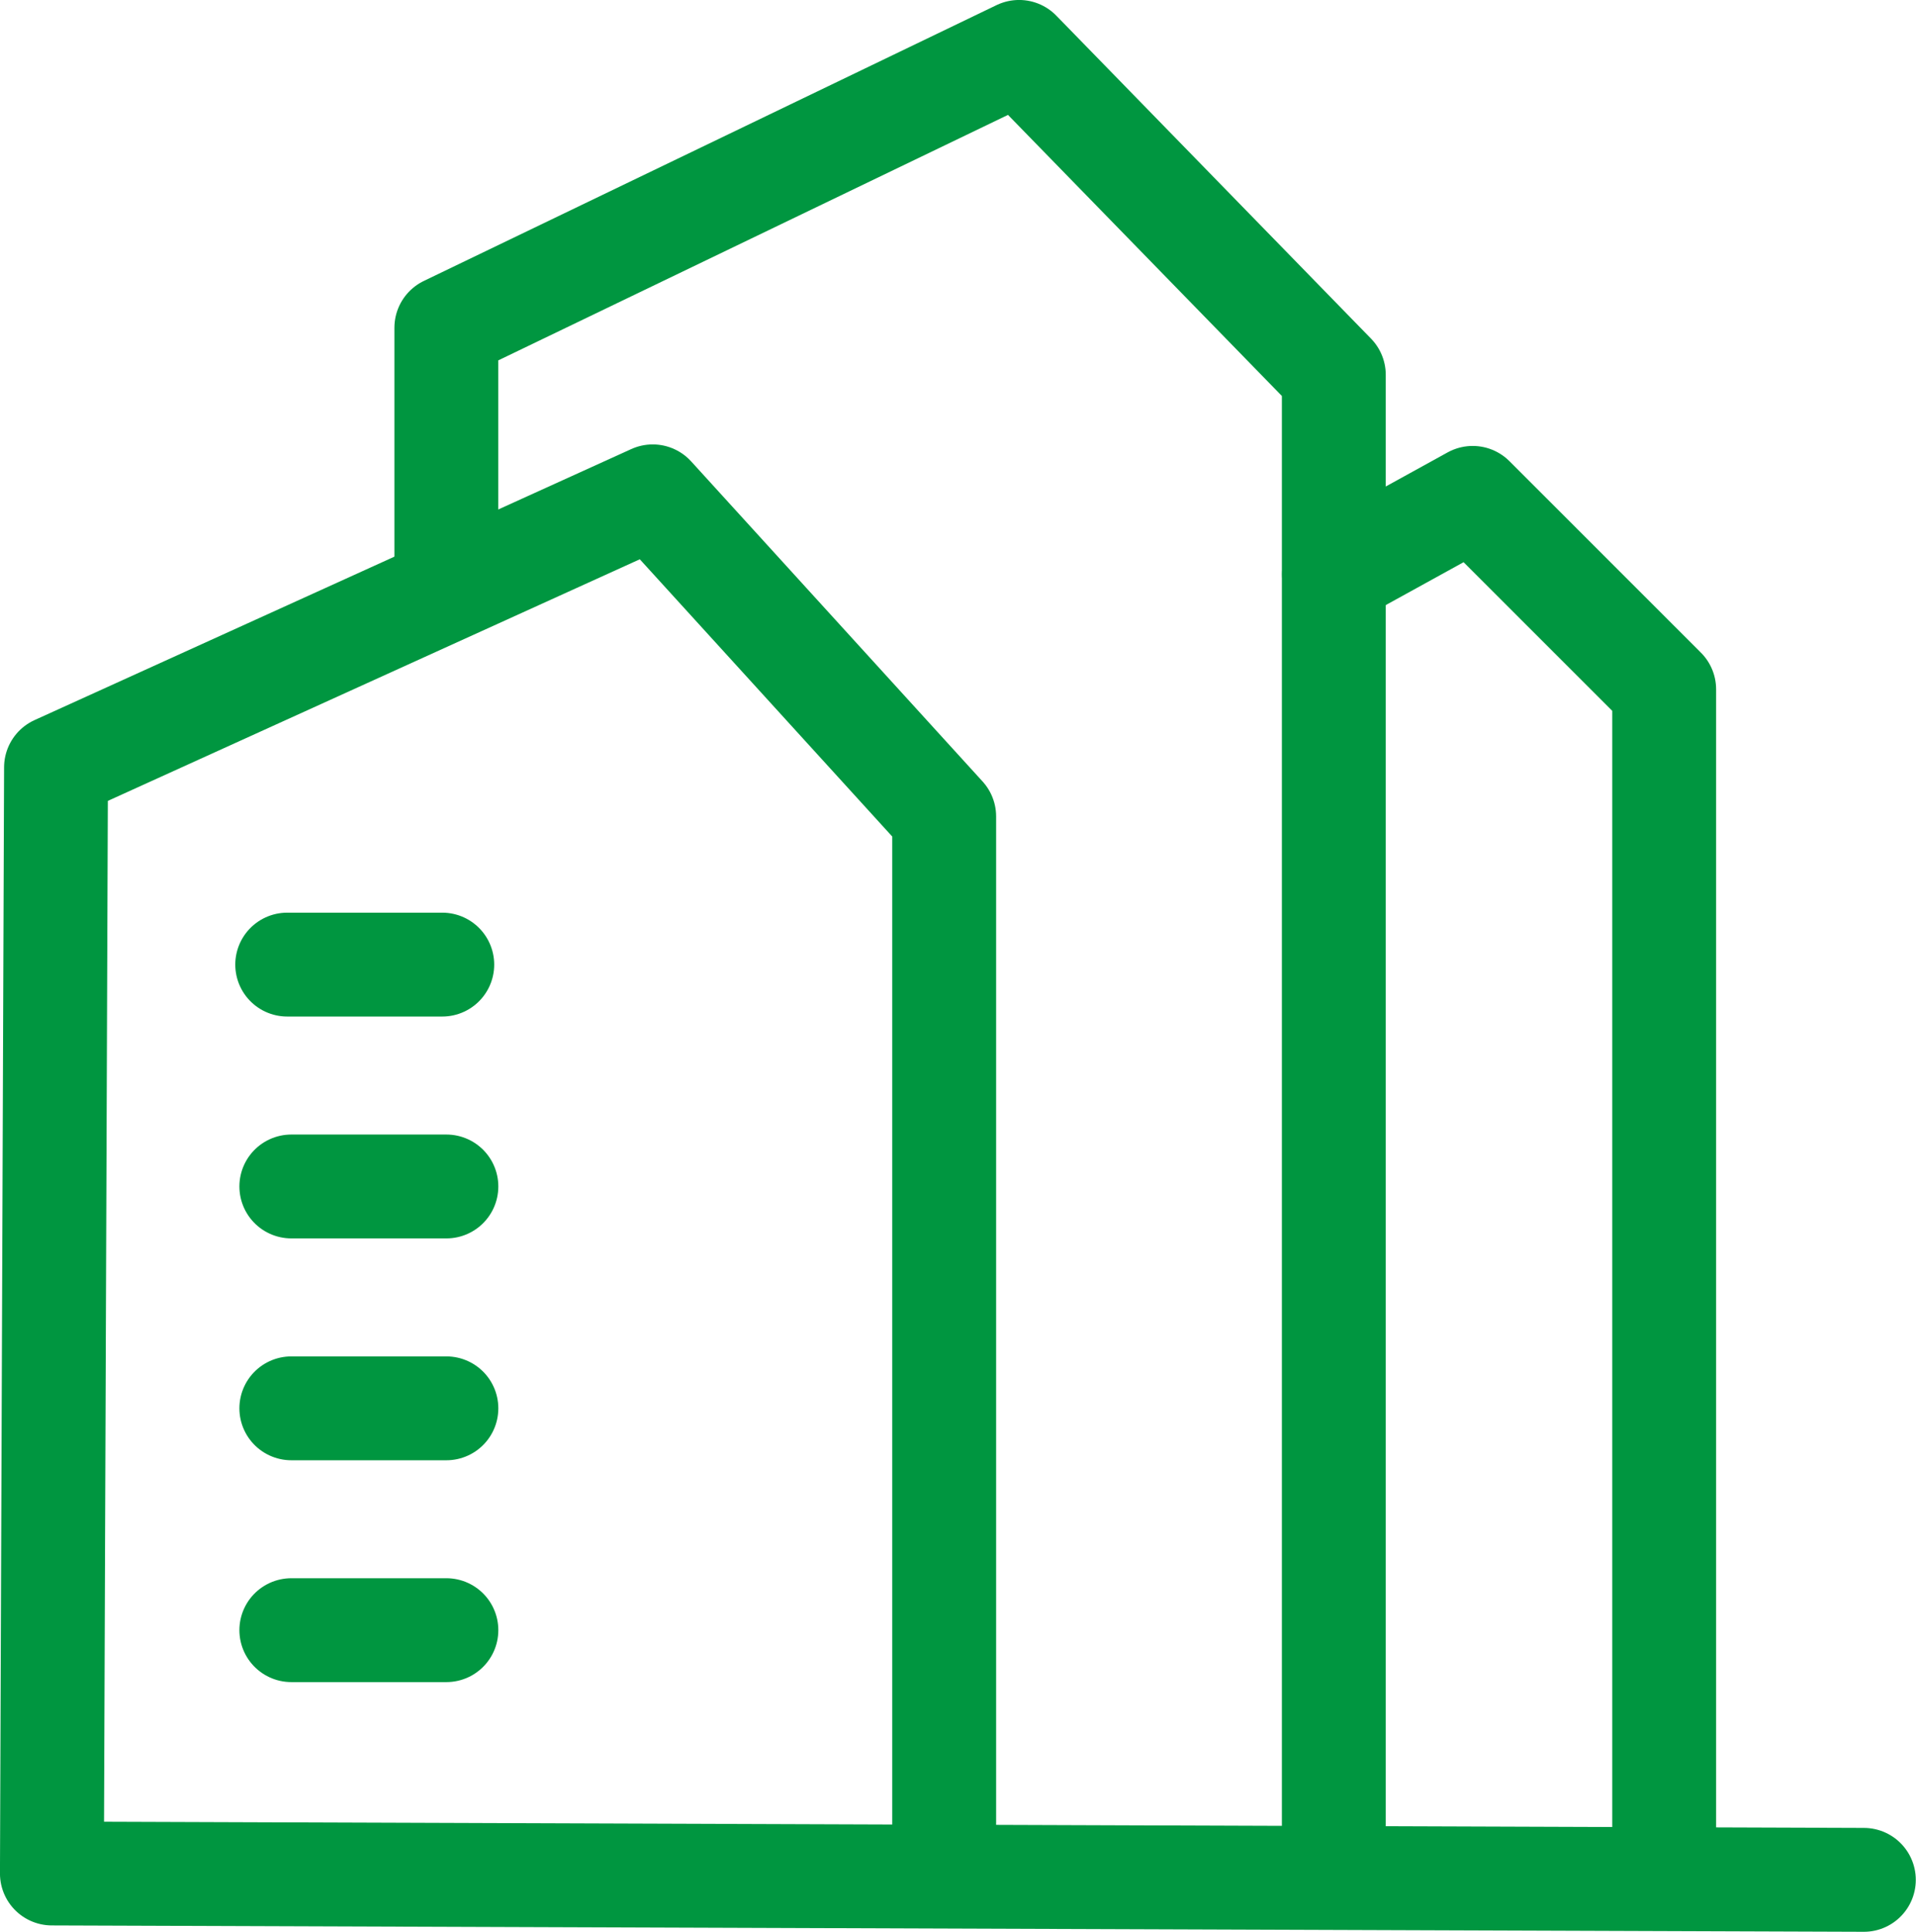 <svg xmlns="http://www.w3.org/2000/svg" width="55.336" height="55.801" viewBox="0 0 55.336 55.801">
  <g id="Group_15255" data-name="Group 15255" transform="translate(1.5 1.5)">
    <path id="Path_44811" data-name="Path 44811" d="M-3833.6,864.707V830.469l-5.53-5.53-4.007,2.208" transform="translate(3880.163 -812.059)" fill="none" stroke="#009640" stroke-linecap="round" stroke-linejoin="round" stroke-width="3"/>
    <path id="Path_44812" data-name="Path 44812" d="M-3837.835,867.309V824.052l-9.089-9.328-16.542,7.967v7.537" transform="translate(3874.857 -814.725)" fill="none" stroke="#009640" stroke-linecap="round" stroke-linejoin="round" stroke-width="3"/>
    <path id="Path_44813" data-name="Path 44813" d="M-3820.17,864.863l-52.331-.184.119-31.947,17.234-7.828,8.417,9.245v30.384" transform="translate(3872.5 -812.068)" fill="none" stroke="#009640" stroke-linecap="round" stroke-linejoin="round" stroke-width="3"/>
    <line id="Line_80" data-name="Line 80" x2="4.478" transform="translate(6.795 26.36)" fill="none" stroke="#009640" stroke-linecap="round" stroke-linejoin="round" stroke-width="3"/>
    <line id="Line_81" data-name="Line 81" x2="4.478" transform="translate(6.914 32.768)" fill="none" stroke="#009640" stroke-linecap="round" stroke-linejoin="round" stroke-width="3"/>
    <line id="Line_82" data-name="Line 82" x2="4.478" transform="translate(6.914 39.176)" fill="none" stroke="#009640" stroke-linecap="round" stroke-linejoin="round" stroke-width="3"/>
    <line id="Line_83" data-name="Line 83" x2="4.478" transform="translate(6.914 45.583)" fill="none" stroke="#009640" stroke-linecap="round" stroke-linejoin="round" stroke-width="3"/>
  </g>
</svg>
